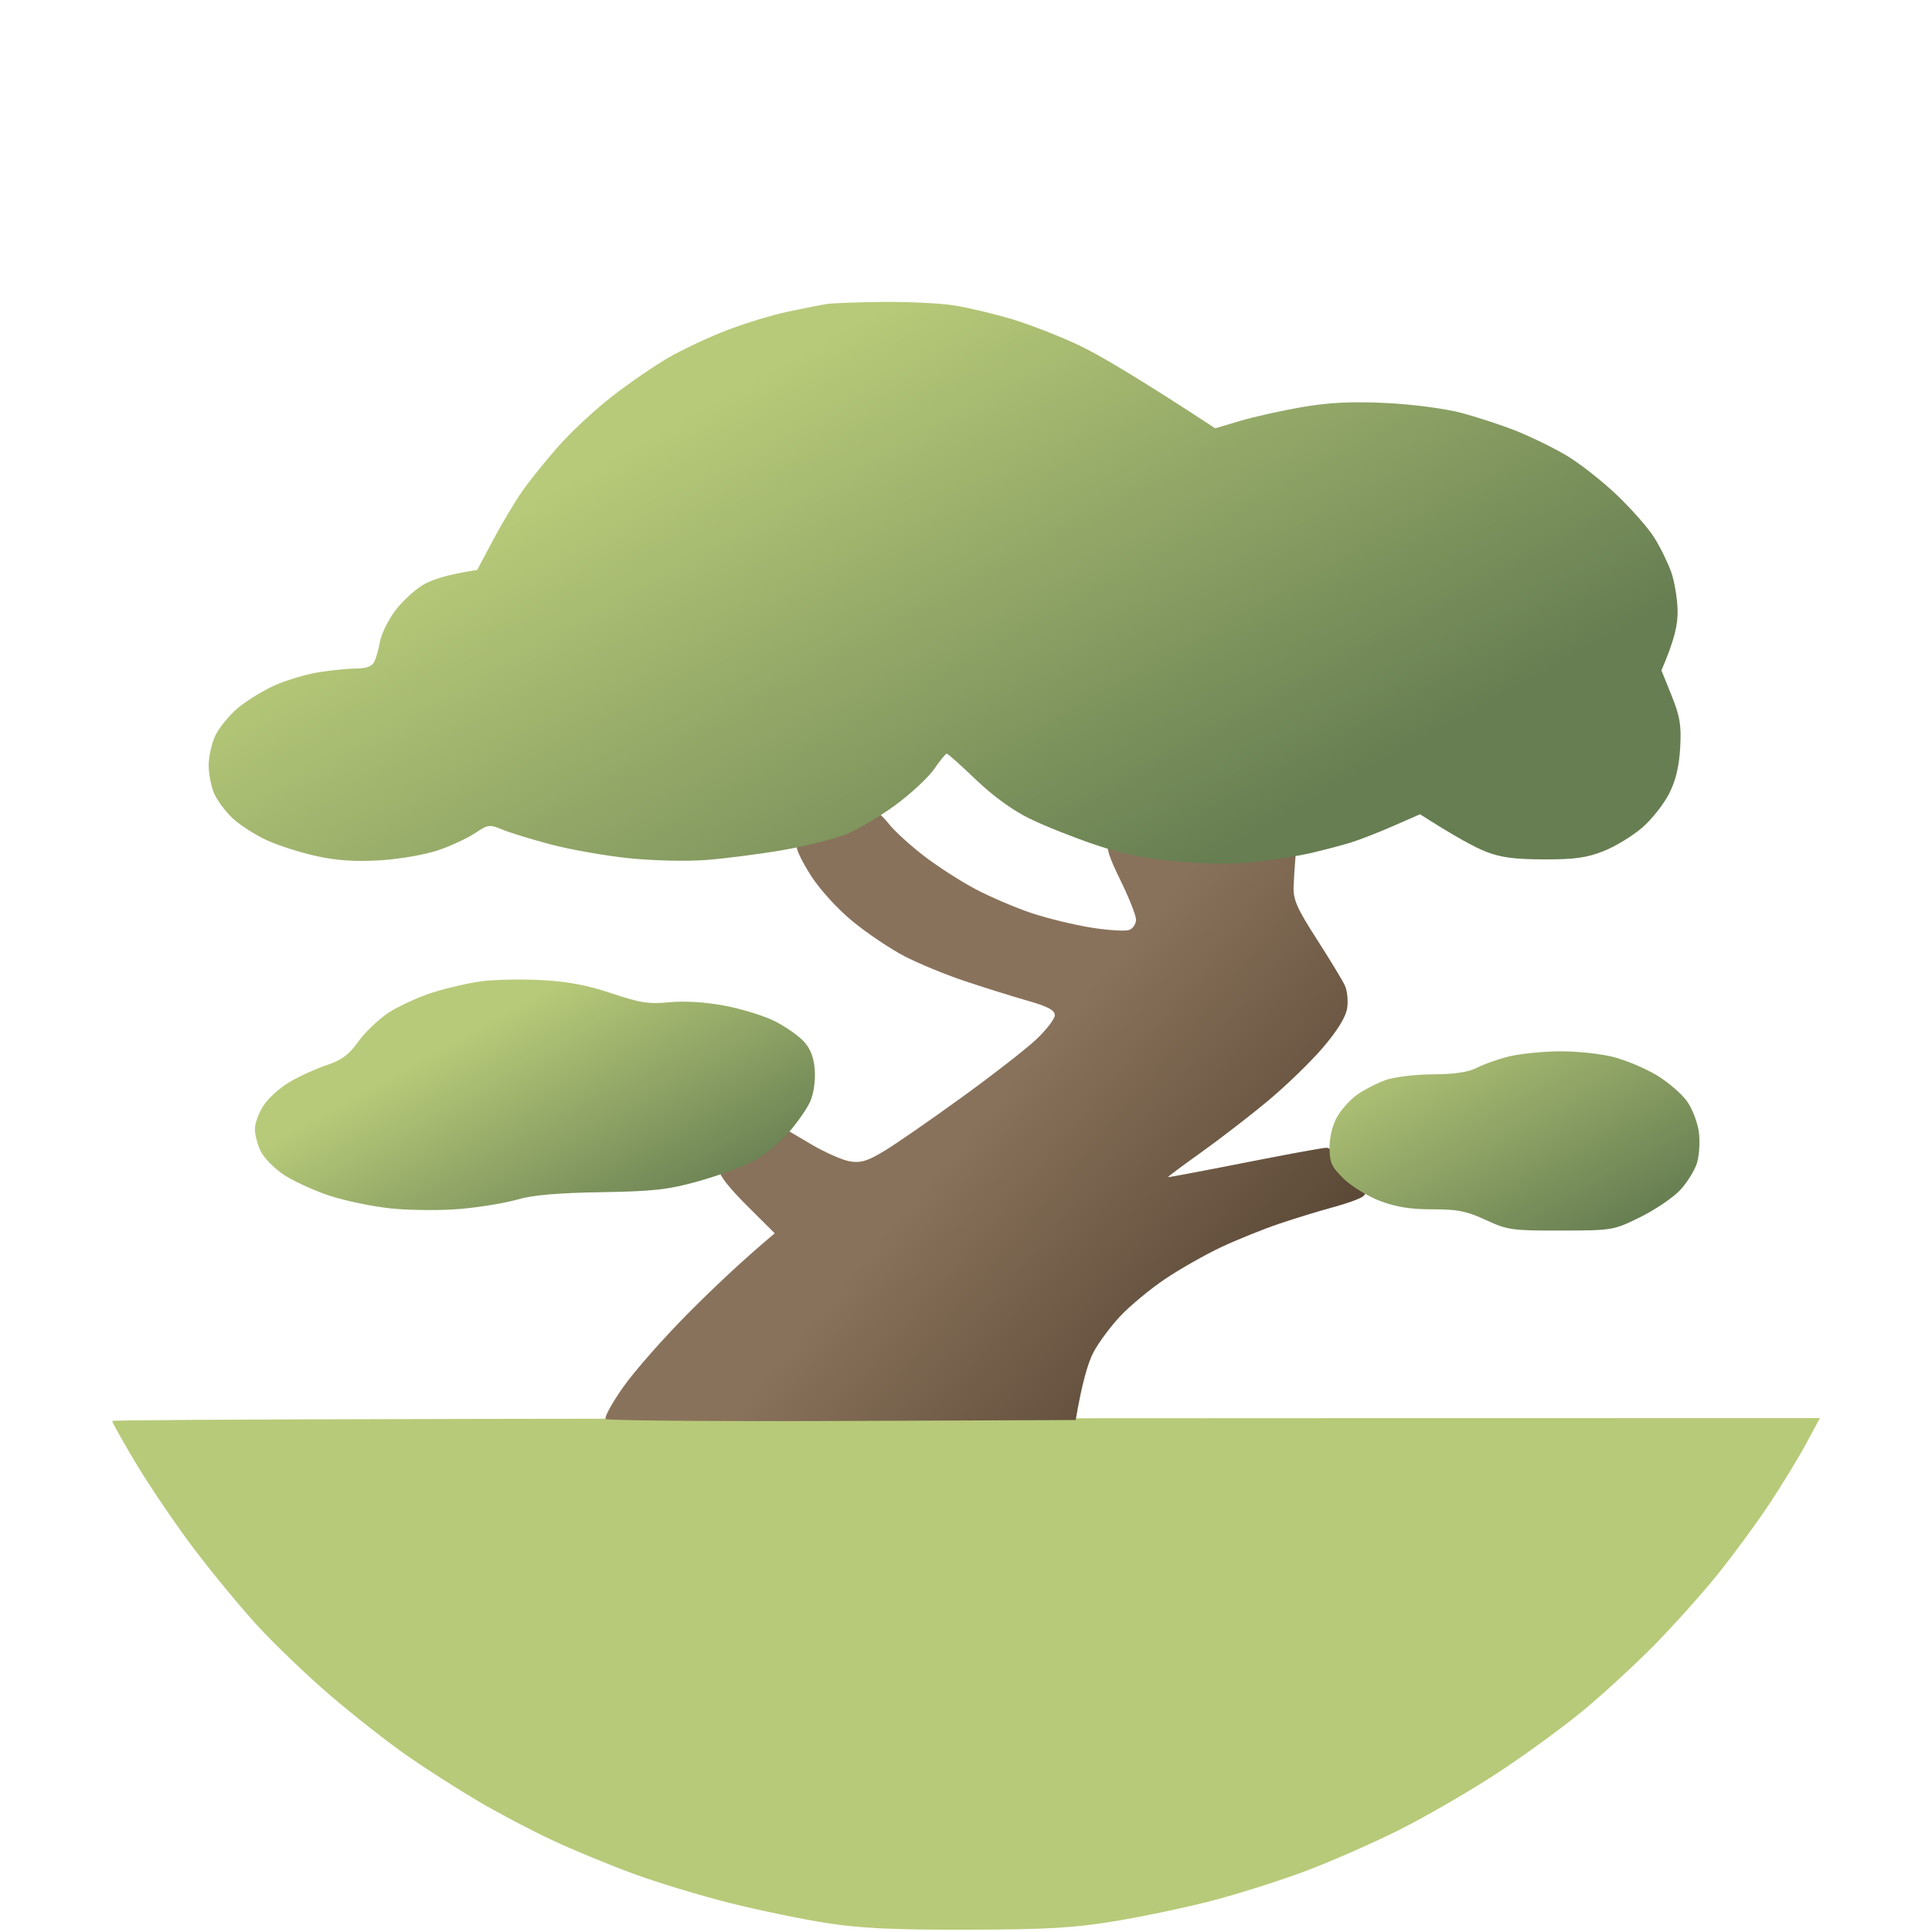 <svg xmlns="http://www.w3.org/2000/svg" viewBox="0 0 500 500" width="500" height="500">
	<defs>
		<linearGradient id="grd1" gradientUnits="userSpaceOnUse"  x1="181.692" y1="227.355" x2="328.356" y2="350.421">
			<stop offset="0.495" stop-color="#89725b"  />
			<stop offset="1" stop-color="#574533"  />
		</linearGradient>
		<linearGradient id="grd2" gradientUnits="userSpaceOnUse"  x1="147.501" y1="252.613" x2="181.558" y2="314.055">
			<stop offset="0" stop-color="#b7ca79"  />
			<stop offset="1" stop-color="#677e52"  />
		</linearGradient>
		<linearGradient id="grd3" gradientUnits="userSpaceOnUse"  x1="383.519" y1="252.591" x2="419.524" y2="317.546">
			<stop offset="0" stop-color="#b7ca79"  />
			<stop offset="1" stop-color="#677e52"  />
		</linearGradient>
		<linearGradient id="grd4" gradientUnits="userSpaceOnUse"  x1="204.182" y1="92.671" x2="284.755" y2="238.028">
			<stop offset="0" stop-color="#b7ca79"  />
			<stop offset="1" stop-color="#677e52"  />
		</linearGradient>
	</defs>
	<style>
		tspan { white-space:pre }
		.shp0 { fill: #b7ca79 } 
		.shp1 { fill: url(#grd1) } 
		.shp2 { fill: url(#grd2) } 
		.shp3 { fill: url(#grd3) } 
		.shp4 { fill: url(#grd4) } 
	</style>
	<path id="ground" class="shp0" d="M29.03 367.75C29.05 368.16 31.86 373.17 35.28 378.87C38.7 384.57 45.26 394.25 49.86 400.37C54.46 406.49 61.89 415.52 66.36 420.43C70.84 425.34 79.45 433.6 85.5 438.79C91.55 443.98 100.55 451.04 105.5 454.47C110.45 457.91 118.78 463.22 124 466.29C129.22 469.35 137.78 473.85 143 476.28C148.22 478.72 157.56 482.58 163.75 484.86C169.94 487.14 181.19 490.56 188.75 492.46C196.31 494.36 207.68 496.72 214 497.69C222.83 499.05 231.3 499.45 250.5 499.4C271.07 499.35 277.8 498.96 288.5 497.2C295.65 496.03 306.9 493.67 313.5 491.95C320.1 490.24 330.9 486.83 337.5 484.37C344.1 481.91 355.13 477.08 362 473.64C368.88 470.2 380.35 463.56 387.5 458.88C394.65 454.2 404.77 446.81 410 442.46C415.23 438.11 423.49 430.49 428.36 425.52C433.23 420.56 440.49 412.45 444.48 407.5C448.47 402.55 454.43 394.45 457.72 389.5C461.01 384.55 465.35 377.46 467.35 373.75L471 367C128.45 367 29.01 367.34 29.03 367.75Z" />
	<path id="trunk path" class="shp1" d="M224.45 210.91C223.93 211.41 219.68 213.15 215 214.79C210.32 216.42 206.37 218.37 206.21 219.13C206.05 219.88 207.74 223.31 209.96 226.75C212.29 230.35 216.86 235.34 220.75 238.52C224.46 241.56 230.43 245.57 234 247.43C237.57 249.29 244.55 252.18 249.5 253.84C254.45 255.5 261.76 257.79 265.75 258.93C271.22 260.49 272.99 261.43 272.98 262.75C272.97 263.71 270.81 266.52 268.18 269C265.55 271.47 256.9 278.21 248.95 283.96C241 289.72 232.03 295.94 229 297.78C224.58 300.47 222.81 301.02 220 300.57C218.07 300.26 213.57 298.29 210 296.18L203.5 292.35C198.07 296.06 194.36 298.23 191.75 299.57C189.14 300.91 186.72 302.56 186.38 303.25C186.02 303.99 188.8 307.52 193.13 311.84L200.5 319.18C191.97 326.33 184.32 333.61 178 339.98C171.68 346.34 164.14 354.91 161.25 359.02C158.36 363.14 156.34 366.83 156.75 367.24C157.16 367.64 184.7 367.87 217.94 367.74L278.39 367.5C280.1 357.43 281.67 352.48 282.97 350C284.27 347.52 287.4 343.3 289.92 340.62C292.44 337.93 297.65 333.62 301.5 331.02C305.35 328.43 311.88 324.72 316 322.78C320.13 320.84 326.88 318.11 331 316.72C335.13 315.32 341.43 313.39 345 312.43C348.57 311.47 352.08 310.2 352.8 309.59C353.82 308.73 353.5 307.98 351.22 306C349.64 304.63 347.6 302.04 346.68 300.25C345.73 298.42 344.24 297.02 343.25 297.04C342.29 297.05 332.73 298.81 322 300.93C311.27 303.05 302.41 304.72 302.29 304.64C302.17 304.56 306 301.7 310.79 298.29C315.58 294.87 323.32 288.9 328 285.02C332.68 281.13 339.1 274.93 342.27 271.23C346.05 266.82 348.25 263.29 348.63 261C348.95 259.07 348.68 256.38 348.03 255C347.38 253.63 344.1 248.22 340.74 243C335.67 235.1 334.66 232.83 334.79 229.5C334.87 227.3 335.06 224.15 335.22 222.5C335.46 219.94 335.21 219.57 333.5 220C332.4 220.28 323.85 220.5 314.5 220.5C302.17 220.5 296.19 220.09 292.74 219C289.55 218 287.63 217.83 286.92 218.5C286.19 219.19 287.12 222.03 289.94 227.75C292.17 232.29 294 236.9 294 238C294 239.1 293.21 240.3 292.25 240.67C291.29 241.03 286.9 240.77 282.5 240.08C278.1 239.38 271.13 237.69 267 236.32C262.88 234.94 256.35 232.16 252.5 230.13C248.65 228.1 242.6 224.21 239.06 221.47C235.52 218.74 231.47 215.04 230.06 213.25C228.65 211.46 227.03 210 226.45 210C225.87 210 224.97 210.41 224.45 210.91Z" />
	<path id="Lbranch path" class="shp2" d="M124.5 253.97C121.2 254.41 115.57 255.71 112 256.85C108.42 257.99 103.36 260.29 100.75 261.96C98.14 263.63 94.56 267.02 92.8 269.48C90.32 272.95 88.47 274.34 84.55 275.65C81.77 276.58 77.47 278.53 75 279.99C72.52 281.44 69.47 284.18 68.22 286.07C66.97 287.96 65.96 290.74 65.97 292.25C65.99 293.76 66.67 296.35 67.5 298C68.32 299.65 70.91 302.31 73.25 303.9C75.59 305.5 80.87 307.95 85 309.35C89.12 310.74 96.55 312.29 101.5 312.77C106.45 313.26 114.55 313.29 119.5 312.84C124.45 312.39 130.97 311.3 134 310.41C137.82 309.29 144.38 308.72 155.5 308.54C169 308.32 172.9 307.89 180.5 305.77C185.45 304.39 191.75 302.13 194.5 300.76C197.25 299.38 201.46 296.06 203.85 293.38C206.24 290.69 208.88 286.93 209.71 285C210.59 282.95 211.07 279.57 210.86 276.85C210.61 273.62 209.74 271.37 208 269.5C206.63 268.02 203.25 265.67 200.5 264.28C197.75 262.89 191.9 261.09 187.5 260.26C182.49 259.33 177.17 259 173.25 259.38C167.96 259.91 165.66 259.55 158.25 257.06C151.93 254.95 146.86 253.99 140 253.64C134.78 253.37 127.8 253.52 124.5 253.97Z" />
	<path id="Rbranch path" class="shp3" d="M390.5 273.41C387.75 274.09 384.04 275.4 382.25 276.32C380.01 277.48 376.45 278.01 370.75 278.04C366.14 278.07 360.74 278.73 358.5 279.54C356.3 280.35 353.06 282.01 351.29 283.25C349.52 284.49 347.18 287.07 346.07 289C344.87 291.09 344.07 294.31 344.08 297C344.09 300.87 344.61 302 347.79 305.1C349.83 307.07 354.09 309.66 357.25 310.85C361.36 312.39 365.21 312.99 370.75 312.97C377.15 312.95 379.54 313.43 384.5 315.72C390.14 318.33 391.32 318.5 404 318.47C417.35 318.44 417.58 318.4 424.5 314.99C428.35 313.09 432.98 309.95 434.79 308.02C436.6 306.08 438.57 302.93 439.17 301C439.77 299.07 439.99 295.48 439.67 293C439.35 290.52 437.96 286.93 436.59 285C435.21 283.07 431.71 280.06 428.79 278.29C425.88 276.53 420.8 274.39 417.5 273.54C414.2 272.69 407.9 272.03 403.5 272.08C399.1 272.13 393.25 272.73 390.5 273.41Z" />
	<path id="TBranch path" class="shp4" d="M214 78.67C212.63 78.88 208.13 79.77 204 80.64C199.88 81.5 192.68 83.7 188 85.51C183.32 87.32 176.57 90.49 173 92.56C169.43 94.62 162.9 99.1 158.5 102.51C154.1 105.91 147.77 111.8 144.42 115.6C141.08 119.39 136.81 124.73 134.92 127.46C133.04 130.19 129.7 135.81 127.5 139.96L123.5 147.5C115.75 148.66 111.7 150.05 109.5 151.35C107.3 152.65 104.03 155.69 102.23 158.11C100.44 160.52 98.69 164.08 98.35 166C98.01 167.93 97.35 170.29 96.87 171.25C96.27 172.45 94.82 173 92.25 173.01C90.19 173.01 85.8 173.45 82.5 173.97C79.2 174.5 74.02 176.05 71 177.41C67.97 178.78 63.7 181.42 61.5 183.28C59.3 185.14 56.71 188.31 55.75 190.33C54.79 192.35 54 195.8 54 198C54 200.2 54.62 203.46 55.38 205.25C56.14 207.04 58.28 209.94 60.13 211.7C61.98 213.45 65.97 216.03 69 217.43C72.02 218.82 77.87 220.69 82 221.58C87.33 222.73 92.11 223.04 98.5 222.64C103.57 222.32 110.12 221.17 113.5 220.01C116.8 218.87 121.07 216.88 123 215.58C126.29 213.37 126.71 213.32 130 214.69C131.93 215.49 137.55 217.22 142.5 218.53C147.45 219.84 156.45 221.44 162.5 222.08C168.68 222.73 177.44 222.95 182.5 222.58C187.45 222.22 196.45 221.06 202.5 220.02C208.55 218.97 215.97 217.12 219 215.89C222.03 214.67 227.76 211.27 231.75 208.34C235.74 205.4 240.24 201.22 241.75 199.04C243.26 196.86 244.72 195.06 245 195.04C245.28 195.02 248.67 198.04 252.54 201.75C257.03 206.06 262.09 209.73 266.54 211.89C270.37 213.76 278 216.79 283.5 218.64C290.8 221.09 296.6 222.26 305 222.99C312.36 223.64 319.56 223.66 325 223.06C329.68 222.54 336.2 221.49 339.5 220.71C342.8 219.94 347.3 218.75 349.5 218.08C351.7 217.41 356.65 215.48 360.5 213.8L367.5 210.73C376.8 216.68 381.75 219.3 384.5 220.39C388.29 221.9 391.92 222.39 399.5 222.41C407.46 222.44 410.62 222 415 220.27C418.02 219.08 422.52 216.34 425 214.19C427.48 212.04 430.61 208.08 431.97 205.39C433.69 201.99 434.56 198.36 434.83 193.5C435.16 187.68 434.78 185.41 432.6 180L429.98 173.5C433.51 165.25 434.22 161.57 434.16 158C434.11 154.97 433.36 150.47 432.49 148C431.61 145.53 429.61 141.47 428.04 139C426.46 136.53 422.09 131.57 418.33 128C414.56 124.42 408.78 119.89 405.49 117.93C402.19 115.97 396.35 113.1 392.5 111.56C388.65 110.02 382.13 107.89 378 106.81C373.74 105.7 365.32 104.61 358.5 104.29C349.75 103.88 343.93 104.17 337 105.35C331.77 106.25 324.57 107.85 321 108.91L314.5 110.85C294.35 97.63 284.45 91.85 279.5 89.49C274.55 87.12 266.68 84.04 262 82.63C257.32 81.23 250.57 79.61 247 79.05C243.43 78.48 235.1 78.07 228.5 78.14C221.9 78.21 215.38 78.45 214 78.67Z" />
</svg>
